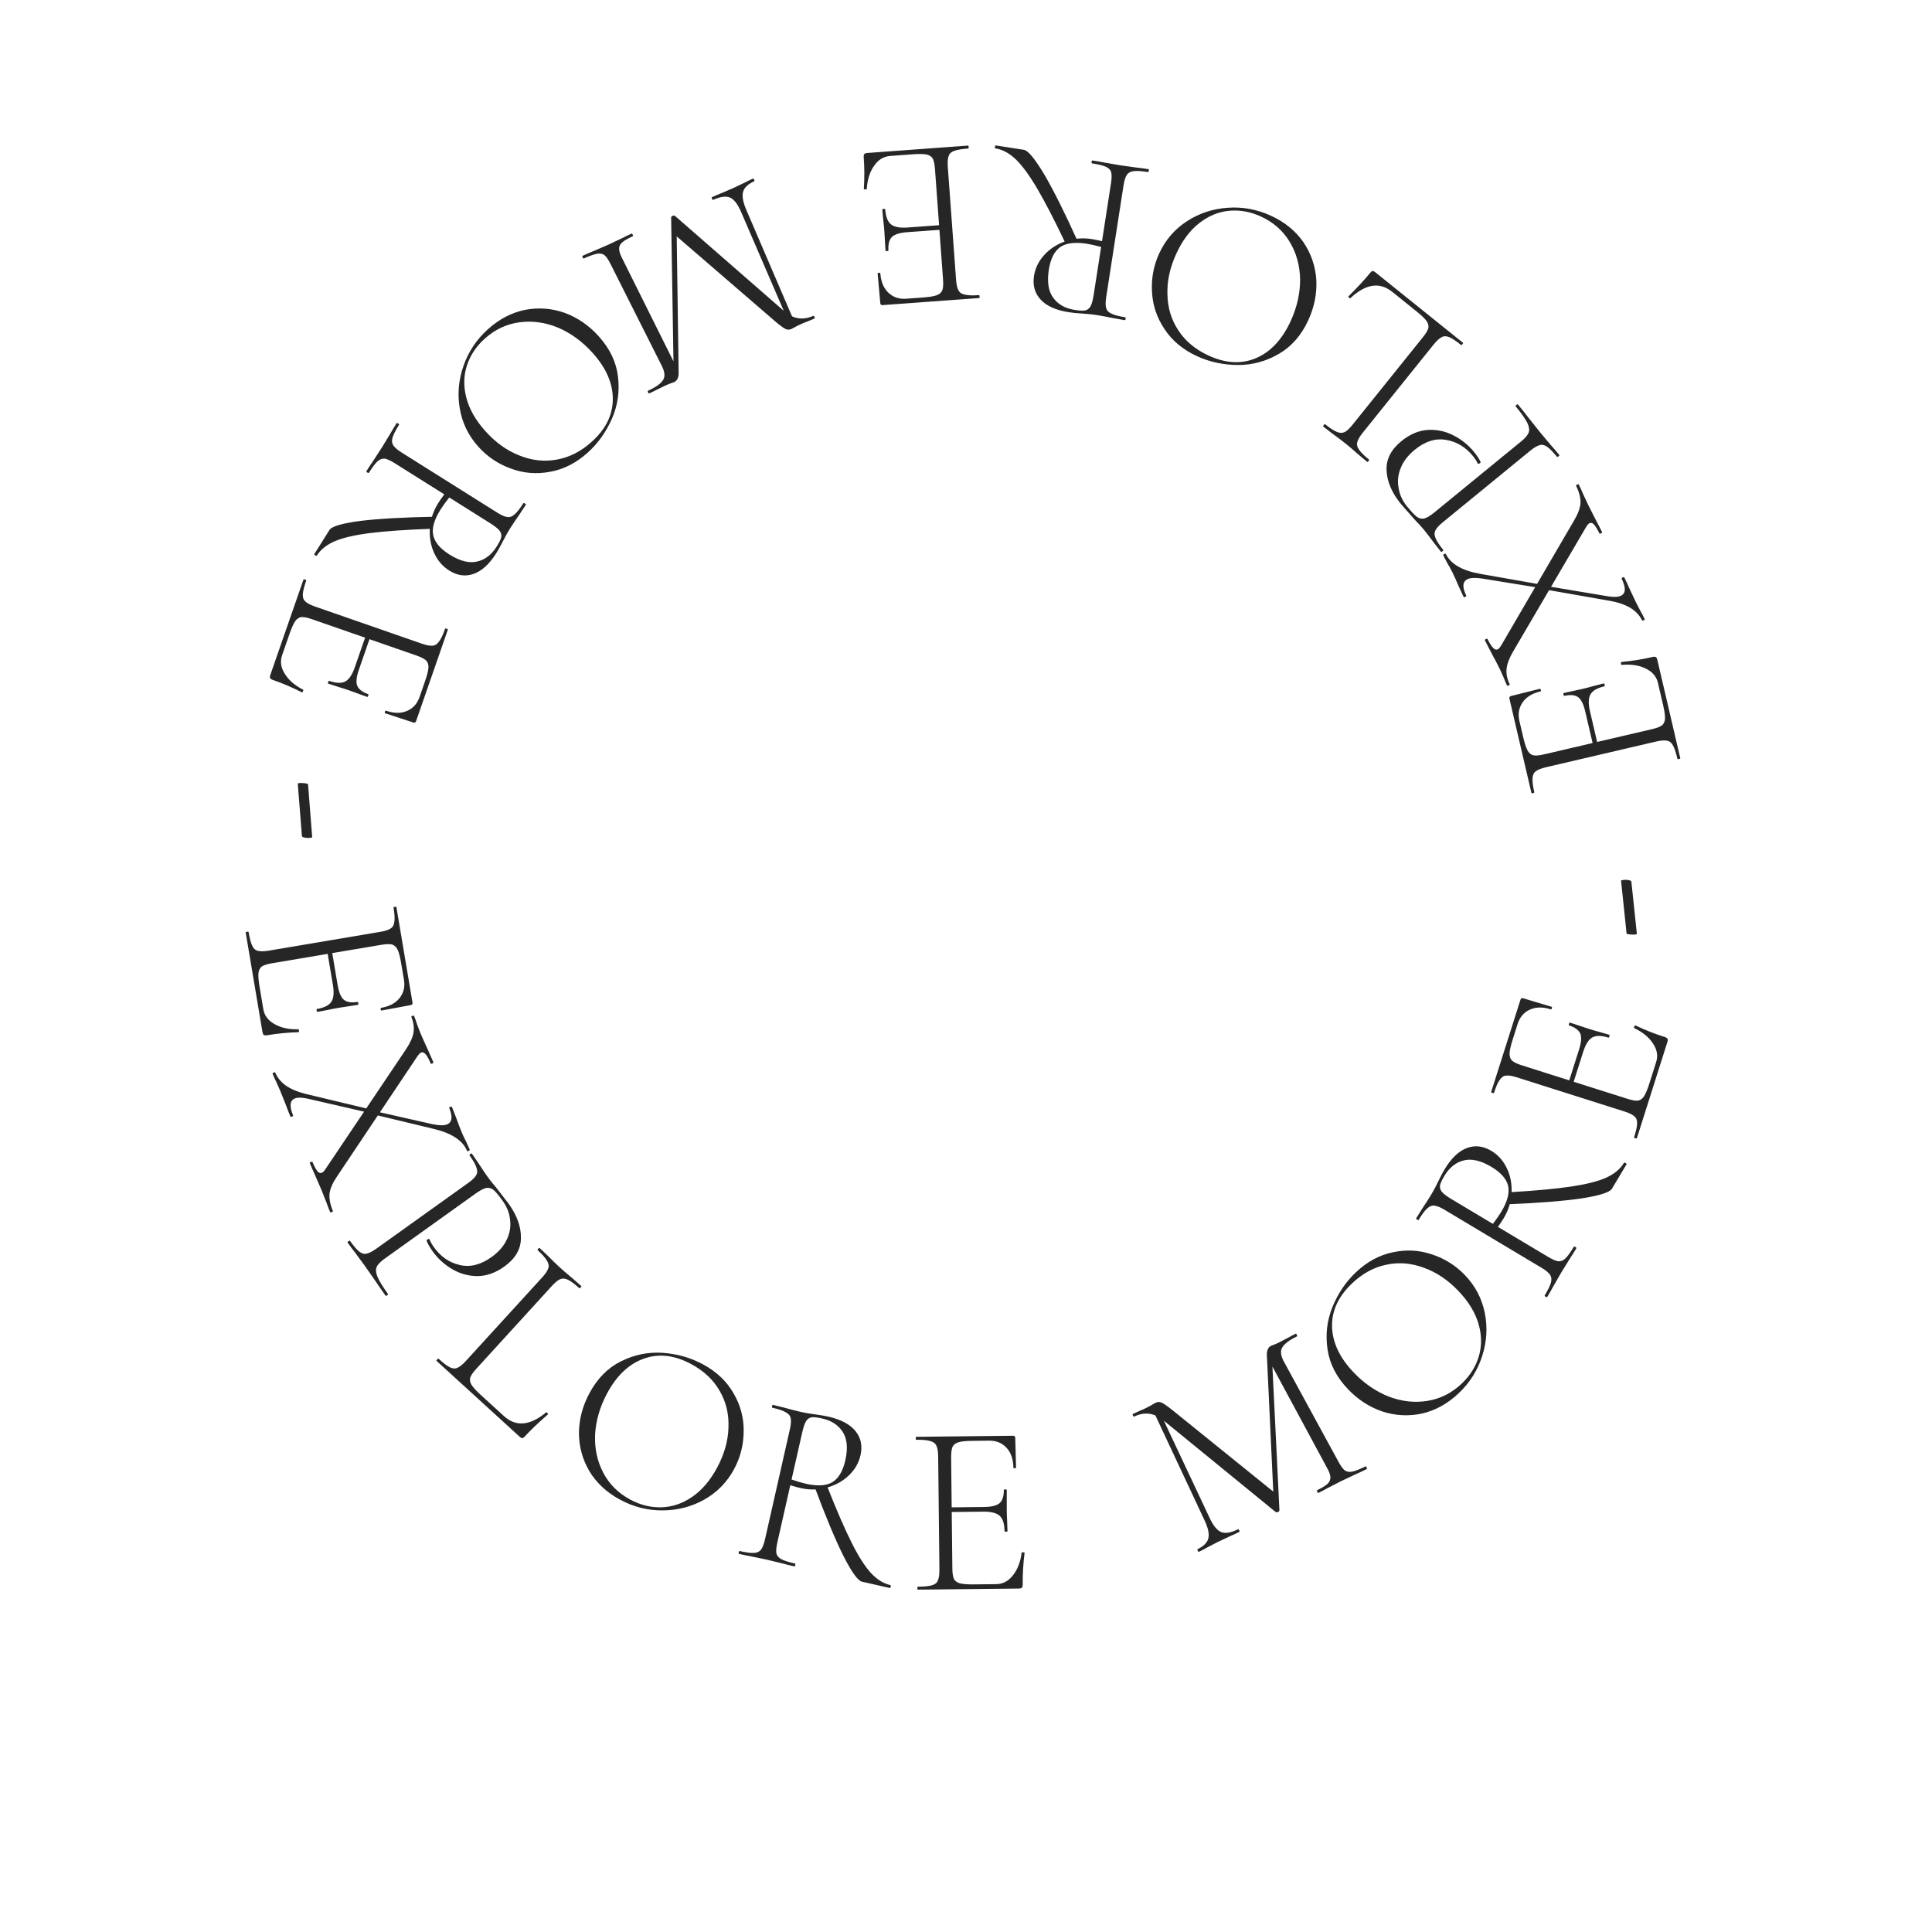 <svg width="79" height="79" viewBox="0 0 79 79" fill="none" xmlns="http://www.w3.org/2000/svg">
<g filter="url(#filter0_d_549_156)">
<circle cx="39.5" cy="35.5" r="35.5" fill="white"/>
</g>
<path d="M68.707 31.004C68.711 31.017 68.693 31.028 68.654 31.037C68.615 31.046 68.594 31.044 68.591 31.031C68.532 30.778 68.472 30.597 68.412 30.488C68.351 30.372 68.271 30.305 68.171 30.288C68.063 30.265 67.911 30.276 67.716 30.322L63.208 31.374C63.013 31.419 62.875 31.476 62.795 31.542C62.713 31.602 62.67 31.698 62.667 31.829C62.655 31.955 62.679 32.144 62.738 32.398C62.741 32.41 62.723 32.422 62.684 32.431C62.645 32.44 62.624 32.438 62.621 32.425L61.721 28.568C61.707 28.51 61.73 28.474 61.788 28.46L62.962 28.166C62.981 28.161 62.996 28.178 63.005 28.217C63.012 28.25 63.007 28.268 62.987 28.273C62.656 28.35 62.413 28.499 62.26 28.72C62.106 28.941 62.062 29.194 62.129 29.48L62.286 30.151C62.343 30.398 62.402 30.576 62.462 30.686C62.521 30.795 62.602 30.861 62.703 30.886C62.803 30.904 62.951 30.89 63.146 30.844L67.557 29.814C67.745 29.771 67.88 29.718 67.962 29.658C68.036 29.593 68.076 29.502 68.083 29.384C68.088 29.259 68.061 29.07 68.002 28.817L67.793 27.921C67.732 27.662 67.567 27.468 67.297 27.339C67.026 27.203 66.7 27.153 66.317 27.188C66.298 27.192 66.287 27.174 66.284 27.134C66.275 27.095 66.281 27.073 66.3 27.068C66.723 27.031 67.151 26.962 67.586 26.861C67.638 26.848 67.68 26.852 67.712 26.872C67.736 26.887 67.755 26.924 67.769 26.982L68.707 31.004ZM65.608 28.062C65.316 28.13 65.125 28.239 65.037 28.39C64.949 28.541 64.942 28.772 65.014 29.083L65.364 30.583L65.179 30.626L64.822 29.097C64.753 28.799 64.656 28.602 64.531 28.508C64.4 28.416 64.211 28.398 63.964 28.456C63.951 28.459 63.94 28.441 63.931 28.402C63.922 28.363 63.924 28.342 63.937 28.339L64.708 28.169C64.897 28.125 65.035 28.089 65.125 28.061L65.58 27.945C65.593 27.942 65.604 27.96 65.613 27.999C65.623 28.038 65.621 28.059 65.608 28.062ZM65.512 21.764C65.518 21.776 65.503 21.79 65.467 21.808C65.431 21.826 65.41 21.828 65.404 21.816C65.316 21.637 65.241 21.514 65.179 21.448C65.117 21.382 65.056 21.363 64.996 21.393C64.948 21.416 64.899 21.474 64.847 21.566L61.869 26.645C61.712 26.915 61.623 27.152 61.604 27.354C61.584 27.557 61.627 27.766 61.733 27.981C61.739 27.993 61.724 28.008 61.688 28.026C61.652 28.043 61.631 28.046 61.625 28.034C61.59 27.962 61.54 27.846 61.476 27.684L61.327 27.357C61.233 27.165 61.109 26.928 60.956 26.647L60.719 26.184C60.71 26.166 60.723 26.149 60.759 26.131C60.795 26.113 60.818 26.114 60.826 26.132C60.914 26.311 60.992 26.433 61.06 26.496C61.123 26.562 61.184 26.58 61.243 26.551C61.285 26.53 61.335 26.473 61.392 26.378L64.358 21.294C64.521 21.021 64.611 20.78 64.627 20.572C64.635 20.36 64.574 20.122 64.445 19.859C64.439 19.847 64.454 19.832 64.49 19.815C64.526 19.797 64.547 19.794 64.553 19.806C64.629 19.962 64.686 20.086 64.724 20.179L64.948 20.659L65.288 21.328C65.346 21.433 65.421 21.578 65.512 21.764ZM67.251 25.311C67.259 25.328 67.246 25.346 67.21 25.364C67.174 25.381 67.152 25.381 67.143 25.363C67.043 25.16 66.886 24.992 66.673 24.859C66.453 24.729 66.184 24.634 65.866 24.575L63.222 24.111L63.263 23.968L65.773 24.387C66.005 24.421 66.175 24.412 66.283 24.359C66.481 24.262 66.49 24.031 66.311 23.666C66.302 23.648 66.316 23.631 66.352 23.613C66.388 23.595 66.41 23.595 66.419 23.613C66.507 23.793 66.57 23.929 66.608 24.022L66.894 24.628L67.083 24.992C67.121 25.055 67.177 25.161 67.251 25.311ZM63.012 24.047L60.605 23.657C60.325 23.616 60.125 23.625 60.005 23.683C59.801 23.783 59.785 24.006 59.955 24.354C59.964 24.372 59.95 24.389 59.914 24.407C59.878 24.425 59.856 24.424 59.847 24.407L59.658 23.998C59.559 23.765 59.466 23.561 59.381 23.388C59.331 23.286 59.265 23.166 59.183 23.028L59.015 22.709C59.007 22.691 59.02 22.674 59.056 22.656C59.092 22.638 59.114 22.639 59.123 22.657C59.323 23.064 59.789 23.333 60.521 23.464L63.044 23.909L63.012 24.047ZM62.205 18.046C62.37 17.911 62.472 17.789 62.511 17.679C62.546 17.573 62.526 17.443 62.451 17.289C62.372 17.13 62.215 16.905 61.978 16.616C61.965 16.601 61.975 16.581 62.006 16.555C62.037 16.53 62.058 16.525 62.071 16.541C62.244 16.752 62.377 16.919 62.469 17.042L63.012 17.722L63.437 18.226C63.519 18.315 63.627 18.442 63.762 18.607C63.77 18.617 63.759 18.635 63.728 18.66C63.697 18.686 63.677 18.693 63.669 18.683C63.504 18.482 63.371 18.345 63.269 18.273C63.163 18.197 63.061 18.172 62.964 18.2C62.857 18.227 62.726 18.304 62.571 18.431L58.988 21.363C58.833 21.489 58.734 21.6 58.691 21.696C58.645 21.786 58.648 21.89 58.703 22.009C58.748 22.128 58.853 22.287 59.017 22.489C59.026 22.499 59.014 22.517 58.983 22.542C58.953 22.567 58.933 22.575 58.924 22.565L58.622 22.179C58.455 21.954 58.321 21.779 58.219 21.655C58.118 21.532 57.994 21.396 57.848 21.249C57.503 20.859 57.316 20.646 57.286 20.61C56.915 20.156 56.719 19.7 56.698 19.244C56.672 18.791 56.874 18.389 57.302 18.039C57.648 17.756 58.009 17.603 58.386 17.579C58.757 17.559 59.107 17.634 59.436 17.805C59.761 17.97 60.037 18.192 60.265 18.47C60.392 18.625 60.482 18.762 60.536 18.881C60.549 18.897 60.542 18.915 60.517 18.936C60.501 18.949 60.484 18.959 60.464 18.966C60.44 18.969 60.426 18.963 60.423 18.948C60.376 18.849 60.311 18.747 60.226 18.644C59.926 18.278 59.562 18.059 59.133 17.988C58.7 17.911 58.273 18.046 57.849 18.392C57.576 18.616 57.386 18.862 57.278 19.131C57.166 19.404 57.136 19.678 57.189 19.953C57.232 20.228 57.347 20.479 57.533 20.706C57.706 20.917 57.839 21.058 57.931 21.129C58.023 21.2 58.125 21.224 58.236 21.202C58.338 21.179 58.482 21.092 58.668 20.94L62.205 18.046ZM58.183 13.789C58.304 13.638 58.378 13.514 58.406 13.416C58.424 13.319 58.399 13.222 58.331 13.125C58.259 13.024 58.124 12.894 57.926 12.735L56.929 11.933C56.414 11.52 55.845 11.605 55.221 12.19C55.209 12.206 55.191 12.201 55.169 12.175C55.138 12.149 55.129 12.129 55.142 12.114C55.518 11.741 55.813 11.422 56.026 11.157C56.06 11.115 56.092 11.09 56.125 11.082C56.153 11.079 56.19 11.096 56.237 11.134L59.822 14.016C59.833 14.024 59.825 14.044 59.8 14.075C59.775 14.106 59.758 14.118 59.747 14.109C59.544 13.946 59.386 13.84 59.272 13.791C59.152 13.738 59.047 13.735 58.958 13.783C58.859 13.831 58.746 13.934 58.621 14.089L55.72 17.698C55.595 17.854 55.521 17.983 55.499 18.085C55.472 18.183 55.497 18.284 55.575 18.39C55.644 18.496 55.779 18.631 55.982 18.794C55.992 18.802 55.985 18.822 55.96 18.853C55.935 18.884 55.917 18.895 55.907 18.887L55.531 18.572C55.321 18.386 55.154 18.243 55.029 18.143C54.889 18.03 54.705 17.892 54.479 17.727L54.106 17.44C54.096 17.431 54.103 17.412 54.128 17.381C54.153 17.349 54.171 17.338 54.181 17.346C54.384 17.509 54.547 17.615 54.671 17.663C54.785 17.712 54.892 17.712 54.991 17.664C55.081 17.616 55.188 17.514 55.314 17.358L58.183 13.789ZM51.97 8.822C52.534 9.08 52.977 9.442 53.299 9.905C53.613 10.372 53.788 10.886 53.825 11.445C53.852 12.008 53.743 12.556 53.498 13.089C53.212 13.713 52.809 14.174 52.291 14.471C51.77 14.775 51.213 14.926 50.619 14.925C50.02 14.921 49.462 14.801 48.947 14.564C48.372 14.3 47.929 13.931 47.618 13.458C47.304 12.991 47.134 12.484 47.106 11.936C47.073 11.385 47.171 10.861 47.399 10.364C47.652 9.813 48.03 9.374 48.532 9.047C49.035 8.72 49.592 8.536 50.206 8.495C50.813 8.451 51.401 8.56 51.97 8.822ZM51.56 8.853C51.13 8.656 50.696 8.577 50.259 8.619C49.822 8.66 49.414 8.829 49.036 9.125C48.658 9.42 48.345 9.838 48.097 10.377C47.836 10.947 47.716 11.504 47.737 12.049C47.749 12.598 47.901 13.089 48.193 13.524C48.478 13.956 48.888 14.295 49.421 14.54C50.124 14.862 50.772 14.896 51.366 14.641C51.96 14.385 52.43 13.882 52.775 13.131C53.034 12.568 53.163 11.999 53.162 11.427C53.152 10.857 53.01 10.344 52.735 9.888C52.46 9.432 52.069 9.087 51.56 8.853ZM41.867 6.126C42.038 6.153 42.319 6.493 42.71 7.148C43.093 7.808 43.541 8.704 44.053 9.836L43.555 9.92C43.107 8.98 42.725 8.243 42.41 7.708C42.095 7.174 41.806 6.778 41.542 6.521C41.272 6.263 40.992 6.112 40.702 6.067C40.682 6.064 40.675 6.043 40.682 6.003C40.688 5.963 40.701 5.945 40.72 5.948L41.867 6.126ZM43.7 12.766C43.179 12.685 42.798 12.515 42.555 12.254C42.312 11.994 42.221 11.669 42.281 11.281C42.331 10.958 42.474 10.67 42.709 10.416C42.936 10.168 43.224 9.983 43.574 9.862C43.916 9.747 44.271 9.718 44.64 9.775C44.752 9.792 44.892 9.821 45.062 9.861L45.428 7.499C45.46 7.295 45.463 7.143 45.438 7.045C45.406 6.946 45.334 6.87 45.22 6.819C45.107 6.768 44.918 6.721 44.655 6.68C44.635 6.677 44.628 6.656 44.634 6.617C44.64 6.577 44.653 6.559 44.673 6.562C44.871 6.593 45.028 6.62 45.146 6.645L45.816 6.76L46.47 6.851C46.59 6.863 46.755 6.885 46.966 6.918C46.979 6.92 46.982 6.941 46.976 6.98C46.97 7.02 46.96 7.038 46.947 7.036C46.684 6.995 46.49 6.982 46.366 6.997C46.236 7.01 46.141 7.06 46.08 7.145C46.019 7.236 45.973 7.381 45.942 7.579L45.232 12.154C45.201 12.351 45.202 12.5 45.233 12.599C45.259 12.698 45.331 12.773 45.451 12.825C45.564 12.883 45.749 12.932 46.005 12.972C46.025 12.975 46.032 12.996 46.026 13.036C46.02 13.076 46.007 13.094 45.987 13.091L45.514 13.007C45.253 12.953 45.036 12.913 44.865 12.886C44.747 12.868 44.634 12.854 44.528 12.844C44.421 12.834 44.328 12.826 44.248 12.821C44.034 12.808 43.851 12.79 43.7 12.766ZM42.886 11.031C42.809 11.531 42.87 11.915 43.072 12.183C43.267 12.449 43.558 12.613 43.947 12.673C44.132 12.701 44.269 12.709 44.358 12.696C44.448 12.683 44.524 12.631 44.585 12.539C44.64 12.447 44.685 12.285 44.721 12.054L45.025 10.098C44.779 10.033 44.583 9.989 44.438 9.966C43.957 9.891 43.596 9.937 43.355 10.101C43.112 10.273 42.956 10.583 42.886 11.031ZM39.585 5.953C39.598 5.952 39.606 5.972 39.609 6.012C39.612 6.052 39.607 6.072 39.594 6.073C39.334 6.092 39.146 6.123 39.029 6.165C38.905 6.207 38.826 6.276 38.793 6.372C38.754 6.475 38.742 6.627 38.756 6.826L39.094 11.444C39.109 11.643 39.143 11.788 39.196 11.878C39.243 11.968 39.331 12.025 39.459 12.049C39.582 12.08 39.773 12.086 40.032 12.067C40.045 12.066 40.054 12.085 40.056 12.125C40.059 12.165 40.054 12.186 40.041 12.187L36.092 12.476C36.032 12.48 36 12.452 35.995 12.393L35.887 11.187C35.886 11.167 35.905 11.156 35.945 11.153C35.978 11.15 35.995 11.159 35.997 11.179C36.022 11.518 36.131 11.781 36.325 11.967C36.519 12.154 36.763 12.236 37.055 12.215L37.743 12.164C37.996 12.146 38.181 12.116 38.298 12.074C38.415 12.032 38.494 11.962 38.533 11.866C38.567 11.77 38.576 11.622 38.561 11.423L38.231 6.905C38.217 6.712 38.186 6.57 38.139 6.48C38.087 6.397 38.002 6.343 37.887 6.318C37.765 6.294 37.574 6.291 37.315 6.31L36.397 6.377C36.131 6.397 35.914 6.53 35.745 6.776C35.569 7.023 35.468 7.338 35.443 7.72C35.444 7.74 35.425 7.748 35.384 7.745C35.344 7.748 35.324 7.739 35.322 7.719C35.352 7.296 35.35 6.862 35.317 6.416C35.313 6.363 35.324 6.322 35.348 6.293C35.367 6.272 35.406 6.259 35.466 6.255L39.585 5.953ZM36.196 8.558C36.218 8.857 36.296 9.062 36.431 9.172C36.566 9.283 36.794 9.326 37.113 9.303L38.649 9.19L38.662 9.38L37.097 9.494C36.791 9.517 36.582 9.582 36.469 9.691C36.357 9.806 36.311 9.99 36.329 10.242C36.33 10.256 36.311 10.264 36.271 10.267C36.231 10.27 36.211 10.264 36.209 10.251L36.162 9.463C36.148 9.27 36.134 9.127 36.12 9.034L36.076 8.566C36.075 8.553 36.095 8.545 36.135 8.542C36.174 8.539 36.195 8.544 36.196 8.558ZM32.477 13.147L32.268 13.22L30.303 8.665C30.166 8.346 30.015 8.151 29.851 8.079C29.686 8.007 29.456 8.039 29.158 8.174C29.146 8.179 29.131 8.164 29.115 8.127C29.099 8.091 29.096 8.07 29.108 8.064C29.279 7.987 29.41 7.931 29.504 7.896L30 7.682L30.442 7.471C30.519 7.429 30.636 7.372 30.794 7.301C30.806 7.295 30.82 7.311 30.837 7.347C30.853 7.384 30.855 7.405 30.843 7.41C30.588 7.526 30.436 7.668 30.388 7.836C30.337 8.013 30.378 8.258 30.512 8.57L32.477 13.147ZM23.875 10.568C23.857 10.576 23.84 10.562 23.823 10.525C23.806 10.489 23.807 10.466 23.826 10.458C24.014 10.373 24.164 10.309 24.276 10.265L24.89 9.998L25.451 9.733C25.539 9.685 25.665 9.624 25.829 9.55C25.841 9.545 25.856 9.56 25.872 9.597C25.889 9.633 25.891 9.654 25.879 9.659C25.666 9.756 25.518 9.841 25.435 9.916C25.348 9.999 25.309 10.09 25.317 10.188C25.319 10.29 25.368 10.429 25.462 10.606L27.661 15.022L27.55 15.479L27.443 8.896C27.444 8.866 27.463 8.843 27.5 8.826C27.53 8.813 27.563 8.812 27.598 8.826L32.029 12.692C32.228 12.872 32.429 12.978 32.634 13.01C32.833 13.044 33.041 13.012 33.26 12.913C33.272 12.908 33.286 12.923 33.303 12.96C33.319 12.996 33.322 13.017 33.309 13.023L32.996 13.154C32.932 13.175 32.852 13.208 32.755 13.252C32.657 13.296 32.577 13.336 32.513 13.372C32.449 13.409 32.398 13.435 32.362 13.452C32.277 13.49 32.197 13.49 32.12 13.451C32.047 13.419 31.916 13.324 31.729 13.168L27.6 9.604L27.663 9.115L27.75 15.267C27.75 15.348 27.735 15.42 27.706 15.485C27.671 15.552 27.629 15.597 27.58 15.619C27.556 15.63 27.515 15.645 27.458 15.663C27.4 15.682 27.323 15.713 27.226 15.757L26.82 15.952C26.762 15.986 26.669 16.031 26.542 16.089C26.53 16.095 26.515 16.079 26.499 16.043C26.482 16.006 26.48 15.985 26.492 15.98C26.808 15.837 27.013 15.692 27.108 15.547C27.2 15.41 27.188 15.222 27.072 14.982L24.98 10.825C24.888 10.639 24.805 10.512 24.73 10.444C24.649 10.378 24.547 10.354 24.424 10.374C24.295 10.396 24.112 10.46 23.875 10.568ZM19.958 13.457C20.419 13.043 20.926 12.78 21.48 12.668C22.033 12.565 22.573 12.608 23.102 12.797C23.629 12.995 24.089 13.313 24.481 13.749C24.94 14.26 25.203 14.812 25.27 15.406C25.342 16.005 25.26 16.576 25.023 17.12C24.781 17.669 24.449 18.133 24.028 18.512C23.557 18.935 23.042 19.195 22.485 19.293C21.932 19.396 21.398 19.351 20.885 19.158C20.366 18.97 19.924 18.672 19.559 18.265C19.153 17.814 18.9 17.293 18.8 16.703C18.699 16.112 18.752 15.527 18.957 14.948C19.158 14.373 19.491 13.876 19.958 13.457ZM19.823 13.847C19.471 14.163 19.227 14.53 19.092 14.948C18.956 15.365 18.949 15.806 19.071 16.271C19.192 16.735 19.451 17.188 19.848 17.63C20.266 18.096 20.73 18.427 21.239 18.625C21.747 18.831 22.259 18.887 22.774 18.792C23.284 18.701 23.757 18.459 24.193 18.067C24.769 17.551 25.057 16.969 25.058 16.322C25.06 15.675 24.785 15.045 24.232 14.43C23.818 13.969 23.348 13.625 22.822 13.398C22.295 13.181 21.768 13.108 21.24 13.179C20.712 13.25 20.24 13.473 19.823 13.847ZM13.473 21.669C13.565 21.522 13.989 21.399 14.744 21.299C15.502 21.209 16.502 21.152 17.745 21.13L17.625 21.622C16.584 21.661 15.756 21.719 15.141 21.796C14.525 21.874 14.047 21.983 13.707 22.123C13.363 22.269 13.113 22.467 12.957 22.715C12.946 22.732 12.924 22.73 12.89 22.708C12.856 22.687 12.845 22.668 12.855 22.651L13.473 21.669ZM20.295 22.616C20.015 23.062 19.707 23.345 19.372 23.464C19.037 23.584 18.703 23.54 18.37 23.33C18.093 23.157 17.885 22.911 17.745 22.595C17.607 22.288 17.552 21.95 17.579 21.581C17.608 21.222 17.722 20.884 17.921 20.568C17.981 20.472 18.063 20.354 18.167 20.214L16.143 18.942C15.969 18.832 15.831 18.77 15.731 18.754C15.627 18.744 15.529 18.78 15.437 18.864C15.345 18.948 15.228 19.103 15.086 19.329C15.075 19.346 15.053 19.343 15.019 19.322C14.985 19.301 14.973 19.282 14.984 19.265C15.091 19.095 15.178 18.962 15.248 18.864L15.618 18.293L15.961 17.729C16.02 17.624 16.105 17.481 16.219 17.301C16.226 17.289 16.247 17.294 16.28 17.316C16.314 17.337 16.328 17.353 16.32 17.364C16.179 17.59 16.09 17.763 16.054 17.882C16.015 18.007 16.022 18.114 16.077 18.203C16.136 18.296 16.251 18.396 16.42 18.502L20.34 20.966C20.509 21.073 20.646 21.131 20.75 21.141C20.85 21.157 20.948 21.12 21.044 21.031C21.141 20.951 21.259 20.8 21.398 20.58C21.409 20.563 21.431 20.566 21.465 20.587C21.498 20.608 21.51 20.627 21.499 20.644L21.235 21.045C21.082 21.264 20.959 21.447 20.867 21.593C20.803 21.695 20.746 21.793 20.695 21.886C20.644 21.98 20.6 22.063 20.563 22.134C20.466 22.325 20.377 22.486 20.295 22.616ZM18.38 22.675C18.809 22.945 19.186 23.04 19.511 22.961C19.833 22.888 20.098 22.685 20.308 22.352C20.407 22.194 20.468 22.071 20.492 21.983C20.516 21.896 20.497 21.806 20.438 21.713C20.374 21.626 20.244 21.52 20.046 21.396L18.37 20.342C18.213 20.543 18.095 20.705 18.017 20.829C17.758 21.241 17.656 21.59 17.712 21.877C17.773 22.168 17.996 22.434 18.38 22.675ZM12.41 23.696C12.414 23.683 12.435 23.684 12.473 23.697C12.511 23.71 12.527 23.723 12.523 23.735C12.438 23.981 12.391 24.166 12.383 24.29C12.373 24.421 12.405 24.52 12.48 24.589C12.56 24.666 12.694 24.737 12.883 24.802L17.256 26.322C17.445 26.388 17.591 26.414 17.695 26.401C17.796 26.393 17.883 26.335 17.956 26.227C18.033 26.127 18.115 25.954 18.2 25.708C18.204 25.695 18.226 25.696 18.263 25.709C18.301 25.722 18.318 25.735 18.313 25.747L17.014 29.488C16.994 29.545 16.956 29.563 16.899 29.543L15.749 29.165C15.731 29.159 15.728 29.136 15.741 29.099C15.752 29.067 15.767 29.055 15.786 29.061C16.107 29.173 16.391 29.177 16.639 29.072C16.887 28.968 17.059 28.777 17.156 28.5L17.382 27.848C17.465 27.609 17.511 27.427 17.519 27.303C17.527 27.178 17.494 27.079 17.421 27.004C17.346 26.936 17.214 26.869 17.026 26.803L12.746 25.316C12.564 25.253 12.422 25.225 12.321 25.232C12.223 25.247 12.14 25.303 12.072 25.399C12.001 25.502 11.923 25.676 11.838 25.921L11.536 26.79C11.448 27.042 11.484 27.295 11.643 27.548C11.8 27.807 12.049 28.024 12.39 28.199C12.409 28.206 12.409 28.227 12.39 28.262C12.377 28.3 12.361 28.316 12.342 28.309C11.965 28.115 11.565 27.944 11.143 27.797C11.093 27.78 11.059 27.754 11.043 27.72C11.031 27.695 11.034 27.654 11.054 27.597L12.41 23.696ZM13.458 27.84C13.741 27.938 13.96 27.947 14.115 27.867C14.27 27.787 14.4 27.595 14.505 27.293L15.011 25.838L15.19 25.901L14.675 27.384C14.574 27.673 14.551 27.891 14.606 28.038C14.668 28.186 14.818 28.302 15.057 28.385C15.07 28.389 15.07 28.41 15.056 28.448C15.043 28.486 15.03 28.503 15.018 28.498L14.275 28.229C14.092 28.166 13.956 28.122 13.866 28.098L13.418 27.953C13.406 27.948 13.406 27.927 13.419 27.89C13.432 27.852 13.445 27.835 13.458 27.84ZM12.176 32.053C12.171 32.039 12.192 32.028 12.239 32.018C12.293 32.016 12.35 32.017 12.409 32.022C12.529 32.032 12.591 32.048 12.596 32.068L12.765 34.23C12.771 34.244 12.75 34.252 12.703 34.255C12.662 34.265 12.615 34.268 12.562 34.263C12.429 34.252 12.357 34.229 12.347 34.195L12.176 32.053ZM10.046 38.129C10.044 38.116 10.062 38.106 10.102 38.099C10.141 38.093 10.162 38.096 10.164 38.109C10.208 38.365 10.256 38.55 10.309 38.663C10.362 38.782 10.439 38.854 10.537 38.878C10.644 38.907 10.796 38.905 10.993 38.872L15.558 38.102C15.756 38.069 15.896 38.022 15.981 37.96C16.066 37.905 16.115 37.812 16.126 37.682C16.146 37.557 16.134 37.366 16.091 37.11C16.089 37.097 16.107 37.087 16.147 37.08C16.186 37.074 16.207 37.077 16.209 37.09L16.867 40.995C16.877 41.054 16.853 41.089 16.794 41.099L15.604 41.32C15.584 41.323 15.571 41.305 15.564 41.265C15.559 41.233 15.566 41.214 15.585 41.211C15.921 41.155 16.172 41.021 16.339 40.81C16.507 40.599 16.566 40.349 16.517 40.06L16.402 39.38C16.36 39.13 16.313 38.949 16.26 38.836C16.207 38.723 16.131 38.651 16.031 38.621C15.932 38.597 15.784 38.602 15.587 38.635L11.12 39.388C10.93 39.42 10.792 39.464 10.706 39.519C10.629 39.579 10.583 39.668 10.569 39.785C10.556 39.909 10.571 40.099 10.614 40.355L10.767 41.263C10.811 41.526 10.964 41.73 11.225 41.875C11.487 42.027 11.81 42.098 12.194 42.087C12.214 42.084 12.223 42.102 12.224 42.143C12.23 42.182 12.224 42.204 12.204 42.207C11.78 42.218 11.348 42.26 10.907 42.334C10.854 42.343 10.813 42.337 10.782 42.315C10.759 42.298 10.743 42.261 10.733 42.202L10.046 38.129ZM12.957 41.259C13.253 41.209 13.449 41.111 13.546 40.967C13.644 40.822 13.666 40.592 13.613 40.276L13.357 38.757L13.544 38.726L13.805 40.274C13.856 40.576 13.941 40.779 14.059 40.88C14.184 40.981 14.372 41.01 14.622 40.968C14.635 40.966 14.645 40.984 14.651 41.024C14.658 41.063 14.655 41.084 14.642 41.086L13.861 41.208C13.67 41.24 13.53 41.267 13.439 41.289L12.977 41.377C12.964 41.379 12.954 41.361 12.947 41.321C12.94 41.282 12.944 41.261 12.957 41.259ZM12.665 47.555C12.66 47.542 12.675 47.529 12.712 47.513C12.749 47.498 12.77 47.496 12.775 47.509C12.852 47.693 12.92 47.821 12.978 47.89C13.036 47.96 13.095 47.982 13.157 47.957C13.206 47.936 13.259 47.882 13.316 47.793L16.601 42.906C16.774 42.646 16.877 42.416 16.909 42.215C16.941 42.014 16.911 41.802 16.819 41.581C16.814 41.569 16.829 41.555 16.866 41.539C16.903 41.524 16.924 41.522 16.929 41.535C16.96 41.609 17.003 41.728 17.057 41.893L17.186 42.23C17.268 42.426 17.377 42.67 17.512 42.96L17.721 43.437C17.728 43.455 17.714 43.472 17.677 43.487C17.64 43.503 17.618 43.501 17.61 43.483C17.533 43.298 17.463 43.172 17.399 43.105C17.341 43.035 17.281 43.013 17.219 43.039C17.176 43.057 17.123 43.111 17.06 43.203L13.788 48.095C13.609 48.357 13.504 48.592 13.475 48.799C13.454 49.01 13.5 49.251 13.613 49.522C13.618 49.534 13.602 49.548 13.565 49.563C13.528 49.578 13.507 49.58 13.502 49.568C13.435 49.407 13.386 49.28 13.354 49.185L13.159 48.692L12.862 48.003C12.81 47.895 12.744 47.746 12.665 47.555ZM11.147 43.908C11.14 43.889 11.154 43.873 11.191 43.857C11.228 43.842 11.251 43.843 11.258 43.862C11.345 44.071 11.491 44.249 11.696 44.394C11.908 44.538 12.17 44.648 12.485 44.727L15.095 45.352L15.045 45.492L12.565 44.921C12.336 44.872 12.165 44.871 12.055 44.917C11.851 45.001 11.828 45.231 11.984 45.607C11.992 45.625 11.977 45.642 11.94 45.657C11.903 45.673 11.881 45.671 11.873 45.653C11.797 45.468 11.742 45.328 11.71 45.233L11.462 44.611L11.295 44.236C11.261 44.171 11.211 44.062 11.147 43.908ZM15.3 45.429L17.679 45.967C17.956 46.025 18.156 46.028 18.279 45.977C18.489 45.89 18.519 45.668 18.37 45.311C18.363 45.292 18.378 45.276 18.414 45.26C18.451 45.245 18.474 45.246 18.481 45.265L18.645 45.684C18.73 45.923 18.81 46.132 18.884 46.31C18.927 46.415 18.986 46.539 19.06 46.681L19.207 47.01C19.215 47.028 19.2 47.045 19.163 47.061C19.127 47.076 19.104 47.074 19.096 47.056C18.922 46.637 18.474 46.34 17.751 46.164L15.26 45.565L15.3 45.429ZM15.729 51.467C15.555 51.591 15.445 51.706 15.399 51.813C15.358 51.916 15.37 52.047 15.434 52.206C15.502 52.37 15.645 52.604 15.862 52.908C15.874 52.924 15.863 52.944 15.831 52.967C15.798 52.99 15.776 52.994 15.765 52.978C15.606 52.755 15.484 52.58 15.4 52.451L14.902 51.738L14.51 51.207C14.435 51.113 14.335 50.98 14.211 50.806C14.203 50.795 14.216 50.778 14.248 50.755C14.281 50.732 14.301 50.725 14.309 50.736C14.46 50.948 14.584 51.093 14.681 51.171C14.782 51.254 14.882 51.285 14.981 51.264C15.089 51.243 15.225 51.175 15.388 51.059L19.153 48.365C19.316 48.248 19.422 48.144 19.471 48.052C19.523 47.965 19.526 47.86 19.48 47.738C19.442 47.617 19.348 47.451 19.197 47.239C19.189 47.229 19.201 47.212 19.234 47.188C19.266 47.165 19.287 47.159 19.294 47.17L19.571 47.574C19.723 47.809 19.846 47.992 19.939 48.122C20.032 48.252 20.147 48.396 20.283 48.552C20.602 48.964 20.775 49.188 20.802 49.226C21.144 49.703 21.31 50.17 21.301 50.628C21.297 51.081 21.071 51.469 20.621 51.791C20.257 52.051 19.887 52.18 19.51 52.18C19.138 52.175 18.793 52.078 18.476 51.886C18.163 51.701 17.901 51.461 17.692 51.169C17.576 51.006 17.494 50.863 17.447 50.741C17.436 50.725 17.444 50.707 17.471 50.688C17.487 50.676 17.505 50.667 17.525 50.661C17.549 50.66 17.562 50.667 17.565 50.682C17.605 50.784 17.664 50.889 17.742 50.998C18.017 51.383 18.366 51.625 18.79 51.724C19.217 51.828 19.653 51.721 20.097 51.403C20.385 51.197 20.591 50.964 20.715 50.703C20.845 50.437 20.893 50.166 20.858 49.888C20.832 49.611 20.733 49.353 20.563 49.115C20.404 48.892 20.28 48.743 20.193 48.666C20.105 48.59 20.005 48.559 19.893 48.574C19.79 48.59 19.641 48.668 19.445 48.807L15.729 51.467ZM19.472 55.975C19.341 56.118 19.26 56.237 19.226 56.333C19.202 56.429 19.221 56.527 19.282 56.628C19.348 56.733 19.475 56.872 19.662 57.042L20.608 57.905C21.095 58.35 21.668 58.3 22.328 57.756C22.341 57.741 22.358 57.748 22.378 57.775C22.408 57.802 22.416 57.823 22.402 57.837C22.003 58.186 21.689 58.486 21.459 58.737C21.424 58.776 21.389 58.799 21.356 58.806C21.328 58.807 21.292 58.787 21.248 58.747L17.85 55.646C17.84 55.637 17.849 55.617 17.876 55.588C17.903 55.558 17.921 55.548 17.931 55.557C18.123 55.732 18.274 55.848 18.386 55.904C18.502 55.965 18.606 55.974 18.698 55.932C18.8 55.89 18.919 55.795 19.053 55.647L22.175 52.228C22.309 52.08 22.391 51.956 22.42 51.855C22.453 51.76 22.434 51.657 22.363 51.547C22.301 51.436 22.175 51.293 21.983 51.118C21.973 51.109 21.981 51.09 22.008 51.06C22.035 51.031 22.054 51.02 22.063 51.029L22.419 51.367C22.616 51.566 22.774 51.719 22.893 51.827C23.026 51.948 23.2 52.098 23.416 52.277L23.77 52.587C23.779 52.596 23.771 52.615 23.744 52.645C23.717 52.674 23.698 52.684 23.689 52.675C23.497 52.5 23.34 52.385 23.22 52.329C23.109 52.272 23.002 52.265 22.9 52.308C22.808 52.35 22.694 52.445 22.559 52.592L19.472 55.975ZM25.357 61.323C24.811 61.029 24.392 60.64 24.1 60.157C23.816 59.671 23.674 59.148 23.673 58.587C23.681 58.023 23.825 57.483 24.103 56.967C24.428 56.362 24.859 55.928 25.395 55.664C25.934 55.394 26.5 55.279 27.093 55.317C27.691 55.359 28.239 55.515 28.738 55.784C29.296 56.084 29.715 56.48 29.995 56.972C30.279 57.458 30.416 57.975 30.409 58.523C30.407 59.075 30.276 59.592 30.017 60.073C29.729 60.607 29.325 61.021 28.803 61.316C28.281 61.61 27.712 61.758 27.098 61.76C26.489 61.766 25.909 61.62 25.357 61.323ZM25.769 61.317C26.186 61.542 26.613 61.647 27.052 61.634C27.491 61.62 27.909 61.478 28.305 61.207C28.701 60.935 29.04 60.538 29.321 60.016C29.618 59.464 29.773 58.916 29.787 58.37C29.81 57.822 29.689 57.322 29.425 56.869C29.168 56.42 28.781 56.056 28.264 55.778C27.583 55.411 26.938 55.337 26.329 55.554C25.72 55.771 25.219 56.243 24.827 56.971C24.533 57.517 24.369 58.076 24.334 58.647C24.307 59.216 24.417 59.737 24.662 60.21C24.907 60.683 25.276 61.052 25.769 61.317ZM35.247 64.676C35.078 64.638 34.821 64.279 34.476 63.599C34.138 62.915 33.753 61.99 33.319 60.826L33.822 60.776C34.205 61.744 34.535 62.505 34.813 63.06C35.09 63.615 35.352 64.03 35.598 64.304C35.85 64.58 36.119 64.75 36.405 64.815C36.425 64.819 36.43 64.841 36.421 64.88C36.412 64.919 36.398 64.936 36.379 64.932L35.247 64.676ZM33.872 57.926C34.385 58.043 34.755 58.239 34.979 58.515C35.204 58.791 35.273 59.121 35.186 59.505C35.114 59.824 34.952 60.102 34.7 60.339C34.456 60.57 34.156 60.735 33.799 60.832C33.45 60.924 33.094 60.929 32.73 60.846C32.619 60.822 32.481 60.783 32.315 60.732L31.788 63.063C31.742 63.265 31.728 63.416 31.747 63.516C31.772 63.617 31.839 63.697 31.949 63.756C32.059 63.815 32.243 63.874 32.504 63.933C32.523 63.937 32.528 63.959 32.52 63.998C32.511 64.037 32.497 64.054 32.477 64.05C32.282 64.005 32.127 63.967 32.011 63.934L31.35 63.774L30.704 63.639C30.585 63.619 30.422 63.585 30.214 63.538C30.201 63.535 30.199 63.514 30.208 63.475C30.217 63.436 30.228 63.418 30.241 63.421C30.501 63.48 30.693 63.506 30.817 63.5C30.948 63.496 31.047 63.453 31.113 63.372C31.18 63.285 31.236 63.144 31.28 62.949L32.301 58.433C32.345 58.238 32.355 58.089 32.33 57.988C32.312 57.888 32.244 57.808 32.128 57.748C32.02 57.682 31.839 57.621 31.585 57.563C31.566 57.559 31.561 57.537 31.569 57.498C31.578 57.459 31.592 57.442 31.612 57.446L32.078 57.562C32.335 57.634 32.548 57.689 32.717 57.727C32.834 57.753 32.946 57.775 33.051 57.792C33.157 57.809 33.249 57.823 33.328 57.834C33.541 57.862 33.722 57.893 33.872 57.926ZM34.565 59.713C34.676 59.219 34.641 58.832 34.458 58.551C34.282 58.272 34.002 58.089 33.619 58.002C33.437 57.961 33.3 57.944 33.21 57.951C33.12 57.958 33.041 58.005 32.973 58.092C32.912 58.181 32.856 58.339 32.804 58.567L32.367 60.498C32.609 60.58 32.801 60.637 32.944 60.669C33.419 60.777 33.782 60.756 34.034 60.608C34.288 60.454 34.465 60.155 34.565 59.713ZM37.531 65.001C37.518 65.001 37.511 64.981 37.511 64.942C37.51 64.901 37.517 64.881 37.53 64.881C37.79 64.878 37.98 64.86 38.099 64.825C38.226 64.79 38.309 64.726 38.347 64.632C38.393 64.532 38.415 64.382 38.413 64.182L38.362 59.552C38.36 59.352 38.335 59.205 38.287 59.113C38.246 59.02 38.162 58.957 38.035 58.925C37.915 58.887 37.724 58.869 37.464 58.872C37.451 58.872 37.444 58.852 37.444 58.812C37.443 58.772 37.45 58.752 37.463 58.752L41.423 58.708C41.483 58.708 41.513 58.737 41.514 58.797L41.547 60.007C41.547 60.027 41.527 60.037 41.487 60.038C41.454 60.038 41.437 60.028 41.437 60.008C41.433 59.668 41.34 59.399 41.158 59.201C40.976 59.003 40.738 58.906 40.445 58.909L39.755 58.917C39.502 58.919 39.315 58.938 39.196 58.973C39.076 59.007 38.993 59.072 38.948 59.165C38.909 59.259 38.89 59.406 38.892 59.606L38.942 64.136C38.944 64.329 38.966 64.472 39.007 64.565C39.054 64.651 39.135 64.71 39.249 64.742C39.369 64.775 39.559 64.789 39.819 64.786L40.739 64.776C41.006 64.773 41.231 64.654 41.415 64.419C41.606 64.183 41.726 63.875 41.775 63.495C41.775 63.475 41.795 63.468 41.835 63.474C41.875 63.474 41.895 63.483 41.895 63.503C41.84 63.924 41.815 64.358 41.819 64.804C41.82 64.858 41.807 64.898 41.781 64.925C41.761 64.945 41.721 64.955 41.661 64.956L37.531 65.001ZM41.075 62.612C41.072 62.312 41.007 62.103 40.879 61.984C40.751 61.866 40.527 61.808 40.207 61.812L38.667 61.829L38.665 61.639L40.235 61.621C40.541 61.618 40.754 61.566 40.873 61.465C40.992 61.356 41.05 61.176 41.047 60.922C41.047 60.909 41.067 60.902 41.107 60.902C41.147 60.901 41.167 60.908 41.167 60.921L41.166 61.711C41.168 61.905 41.173 62.048 41.18 62.141L41.196 62.611C41.196 62.624 41.176 62.631 41.136 62.632C41.096 62.632 41.076 62.626 41.075 62.612ZM47.147 57.668L47.353 57.588L49.466 62.077C49.613 62.391 49.77 62.581 49.937 62.647C50.103 62.714 50.333 62.675 50.626 62.531C50.638 62.525 50.653 62.54 50.671 62.575C50.688 62.611 50.691 62.632 50.679 62.638C50.512 62.721 50.382 62.781 50.289 62.819L49.8 63.049L49.365 63.275C49.291 63.319 49.175 63.38 49.02 63.456C49.008 63.462 48.993 63.447 48.975 63.411C48.958 63.375 48.955 63.355 48.967 63.349C49.218 63.225 49.365 63.078 49.408 62.908C49.453 62.73 49.404 62.486 49.26 62.179L47.147 57.668ZM55.828 59.965C55.846 59.957 55.864 59.97 55.882 60.006C55.899 60.042 55.899 60.064 55.881 60.073C55.696 60.165 55.548 60.234 55.437 60.281L54.832 60.568L54.28 60.851C54.194 60.902 54.069 60.967 53.908 61.046C53.896 61.052 53.881 61.037 53.864 61.001C53.846 60.965 53.843 60.944 53.855 60.938C54.064 60.835 54.209 60.745 54.29 60.668C54.374 60.582 54.41 60.49 54.399 60.391C54.394 60.29 54.341 60.153 54.24 59.979L51.899 55.637L51.995 55.177L52.316 61.753C52.316 61.783 52.298 61.806 52.262 61.824C52.233 61.839 52.2 61.84 52.164 61.828L47.61 58.109C47.405 57.935 47.2 57.835 46.994 57.81C46.794 57.782 46.587 57.821 46.372 57.927C46.36 57.933 46.345 57.918 46.327 57.882C46.31 57.846 46.307 57.826 46.319 57.82L46.628 57.678C46.691 57.655 46.77 57.62 46.866 57.572C46.961 57.525 47.041 57.482 47.103 57.444C47.166 57.406 47.216 57.377 47.252 57.36C47.335 57.319 47.416 57.316 47.493 57.352C47.567 57.382 47.701 57.473 47.894 57.623L52.137 61.05L52.09 61.541L51.802 55.395C51.799 55.314 51.812 55.241 51.839 55.176C51.872 55.108 51.912 55.062 51.96 55.038C51.984 55.026 52.025 55.01 52.081 54.989C52.138 54.969 52.214 54.935 52.31 54.888L52.709 54.68C52.766 54.645 52.857 54.596 52.983 54.534C52.995 54.528 53.01 54.543 53.027 54.579C53.045 54.615 53.048 54.636 53.036 54.642C52.725 54.795 52.524 54.946 52.434 55.094C52.347 55.234 52.365 55.422 52.489 55.658L54.716 59.745C54.813 59.927 54.9 60.051 54.978 60.117C55.061 60.18 55.163 60.2 55.286 60.177C55.414 60.151 55.595 60.081 55.828 59.965ZM59.651 56.965C59.202 57.393 58.703 57.671 58.153 57.799C57.603 57.918 57.061 57.89 56.528 57.717C55.995 57.535 55.526 57.231 55.121 56.806C54.647 56.309 54.368 55.764 54.283 55.173C54.194 54.577 54.26 54.003 54.481 53.452C54.706 52.896 55.024 52.423 55.435 52.032C55.893 51.595 56.4 51.32 56.954 51.206C57.504 51.087 58.039 51.117 58.558 51.294C59.082 51.467 59.532 51.752 59.909 52.148C60.328 52.587 60.596 53.1 60.714 53.688C60.831 54.275 60.796 54.862 60.607 55.446C60.424 56.027 60.105 56.533 59.651 56.965ZM59.774 56.572C60.117 56.246 60.349 55.872 60.473 55.45C60.596 55.029 60.59 54.588 60.455 54.127C60.32 53.666 60.048 53.221 59.639 52.792C59.207 52.338 58.733 52.02 58.219 51.838C57.705 51.646 57.192 51.605 56.68 51.716C56.173 51.821 55.707 52.077 55.282 52.481C54.722 53.015 54.451 53.605 54.468 54.251C54.486 54.897 54.78 55.52 55.35 56.118C55.778 56.567 56.258 56.897 56.79 57.108C57.323 57.31 57.852 57.367 58.377 57.281C58.903 57.195 59.368 56.958 59.774 56.572ZM65.912 48.608C65.823 48.757 65.402 48.89 64.648 49.007C63.893 49.114 62.894 49.193 61.653 49.243L61.762 48.749C62.801 48.687 63.627 48.61 64.241 48.519C64.855 48.427 65.331 48.308 65.668 48.16C66.008 48.006 66.254 47.803 66.404 47.551C66.414 47.534 66.437 47.536 66.471 47.556C66.505 47.577 66.517 47.596 66.507 47.613L65.912 48.608ZM59.069 47.815C59.34 47.363 59.641 47.073 59.974 46.946C60.306 46.819 60.641 46.856 60.979 47.057C61.259 47.225 61.473 47.465 61.62 47.779C61.764 48.082 61.827 48.419 61.808 48.788C61.787 49.148 61.681 49.489 61.489 49.809C61.431 49.907 61.352 50.026 61.251 50.168L63.303 51.394C63.48 51.5 63.619 51.56 63.72 51.574C63.824 51.582 63.921 51.543 64.011 51.457C64.101 51.371 64.215 51.213 64.352 50.984C64.362 50.967 64.384 50.969 64.418 50.99C64.453 51.01 64.465 51.029 64.455 51.046C64.352 51.218 64.267 51.353 64.2 51.453L63.842 52.032L63.512 52.603C63.456 52.709 63.374 52.854 63.264 53.037C63.257 53.049 63.237 53.044 63.202 53.024C63.168 53.003 63.154 52.987 63.161 52.976C63.298 52.747 63.383 52.572 63.416 52.452C63.452 52.327 63.442 52.22 63.386 52.132C63.324 52.04 63.208 51.943 63.036 51.841L59.062 49.465C58.89 49.362 58.752 49.307 58.648 49.299C58.548 49.286 58.45 49.325 58.357 49.416C58.261 49.499 58.146 49.652 58.013 49.875C58.003 49.892 57.98 49.89 57.946 49.87C57.912 49.849 57.9 49.83 57.91 49.813L58.165 49.406C58.313 49.184 58.432 48.999 58.521 48.85C58.582 48.747 58.638 48.648 58.687 48.553C58.736 48.458 58.778 48.375 58.813 48.303C58.905 48.109 58.991 47.947 59.069 47.815ZM60.983 47.713C60.548 47.453 60.169 47.366 59.846 47.452C59.526 47.533 59.265 47.742 59.063 48.079C58.967 48.239 58.909 48.364 58.887 48.452C58.865 48.54 58.886 48.63 58.947 48.721C59.013 48.806 59.146 48.909 59.346 49.029L61.045 50.045C61.198 49.841 61.312 49.676 61.388 49.55C61.637 49.133 61.731 48.781 61.669 48.495C61.601 48.206 61.372 47.945 60.983 47.713ZM66.932 46.543C66.928 46.556 66.907 46.556 66.868 46.544C66.83 46.532 66.813 46.52 66.817 46.507C66.896 46.259 66.938 46.073 66.942 45.948C66.948 45.818 66.913 45.719 66.837 45.653C66.755 45.578 66.619 45.51 66.429 45.45L62.015 44.05C61.825 43.989 61.678 43.967 61.575 43.983C61.474 43.993 61.388 44.054 61.318 44.164C61.244 44.267 61.167 44.442 61.089 44.69C61.085 44.702 61.063 44.703 61.025 44.691C60.987 44.678 60.97 44.666 60.974 44.653L62.172 40.879C62.19 40.822 62.227 40.802 62.285 40.82L63.444 41.167C63.463 41.173 63.467 41.195 63.454 41.233C63.444 41.265 63.43 41.278 63.411 41.272C63.087 41.169 62.802 41.173 62.557 41.284C62.312 41.395 62.145 41.591 62.056 41.87L61.848 42.528C61.771 42.769 61.731 42.952 61.726 43.077C61.722 43.201 61.757 43.3 61.832 43.373C61.908 43.439 62.042 43.502 62.233 43.563L66.551 44.932C66.735 44.991 66.878 45.015 66.979 45.005C67.076 44.987 67.157 44.929 67.223 44.831C67.291 44.727 67.364 44.551 67.443 44.303L67.721 43.426C67.802 43.172 67.759 42.92 67.593 42.672C67.429 42.417 67.174 42.207 66.828 42.041C66.809 42.035 66.809 42.014 66.827 41.978C66.839 41.94 66.855 41.924 66.874 41.93C67.256 42.114 67.66 42.273 68.086 42.408C68.137 42.425 68.171 42.449 68.188 42.483C68.201 42.508 68.199 42.549 68.18 42.606L66.932 46.543ZM65.771 42.43C65.485 42.339 65.266 42.336 65.113 42.42C64.96 42.505 64.836 42.699 64.739 43.004L64.273 44.472L64.092 44.415L64.567 42.918C64.66 42.626 64.677 42.408 64.618 42.263C64.552 42.116 64.399 42.005 64.157 41.928C64.144 41.924 64.144 41.903 64.156 41.865C64.168 41.827 64.181 41.81 64.194 41.814L64.944 42.062C65.128 42.121 65.265 42.161 65.356 42.183L65.807 42.315C65.82 42.319 65.82 42.34 65.808 42.378C65.796 42.417 65.784 42.434 65.771 42.43ZM66.931 38.176C66.937 38.19 66.916 38.202 66.869 38.213C66.815 38.217 66.758 38.217 66.698 38.213C66.579 38.206 66.516 38.192 66.511 38.172L66.286 36.015C66.28 36.001 66.301 35.993 66.348 35.989C66.389 35.978 66.436 35.974 66.489 35.977C66.622 35.985 66.694 36.006 66.706 36.04L66.931 38.176Z" fill="black" fill-opacity="0.85"/>
<defs>
<filter id="filter0_d_549_156" x="0" y="0" width="79" height="79" filterUnits="userSpaceOnUse" color-interpolation-filters="sRGB">
<feFlood flood-opacity="0" result="BackgroundImageFix"/>
<feColorMatrix in="SourceAlpha" type="matrix" values="0 0 0 0 0 0 0 0 0 0 0 0 0 0 0 0 0 0 127 0" result="hardAlpha"/>
<feOffset dy="4"/>
<feGaussianBlur stdDeviation="2"/>
<feComposite in2="hardAlpha" operator="out"/>
<feColorMatrix type="matrix" values="0 0 0 0 0 0 0 0 0 0 0 0 0 0 0 0 0 0 0.25 0"/>
<feBlend mode="normal" in2="BackgroundImageFix" result="effect1_dropShadow_549_156"/>
<feBlend mode="normal" in="SourceGraphic" in2="effect1_dropShadow_549_156" result="shape"/>
</filter>
</defs>
</svg>
